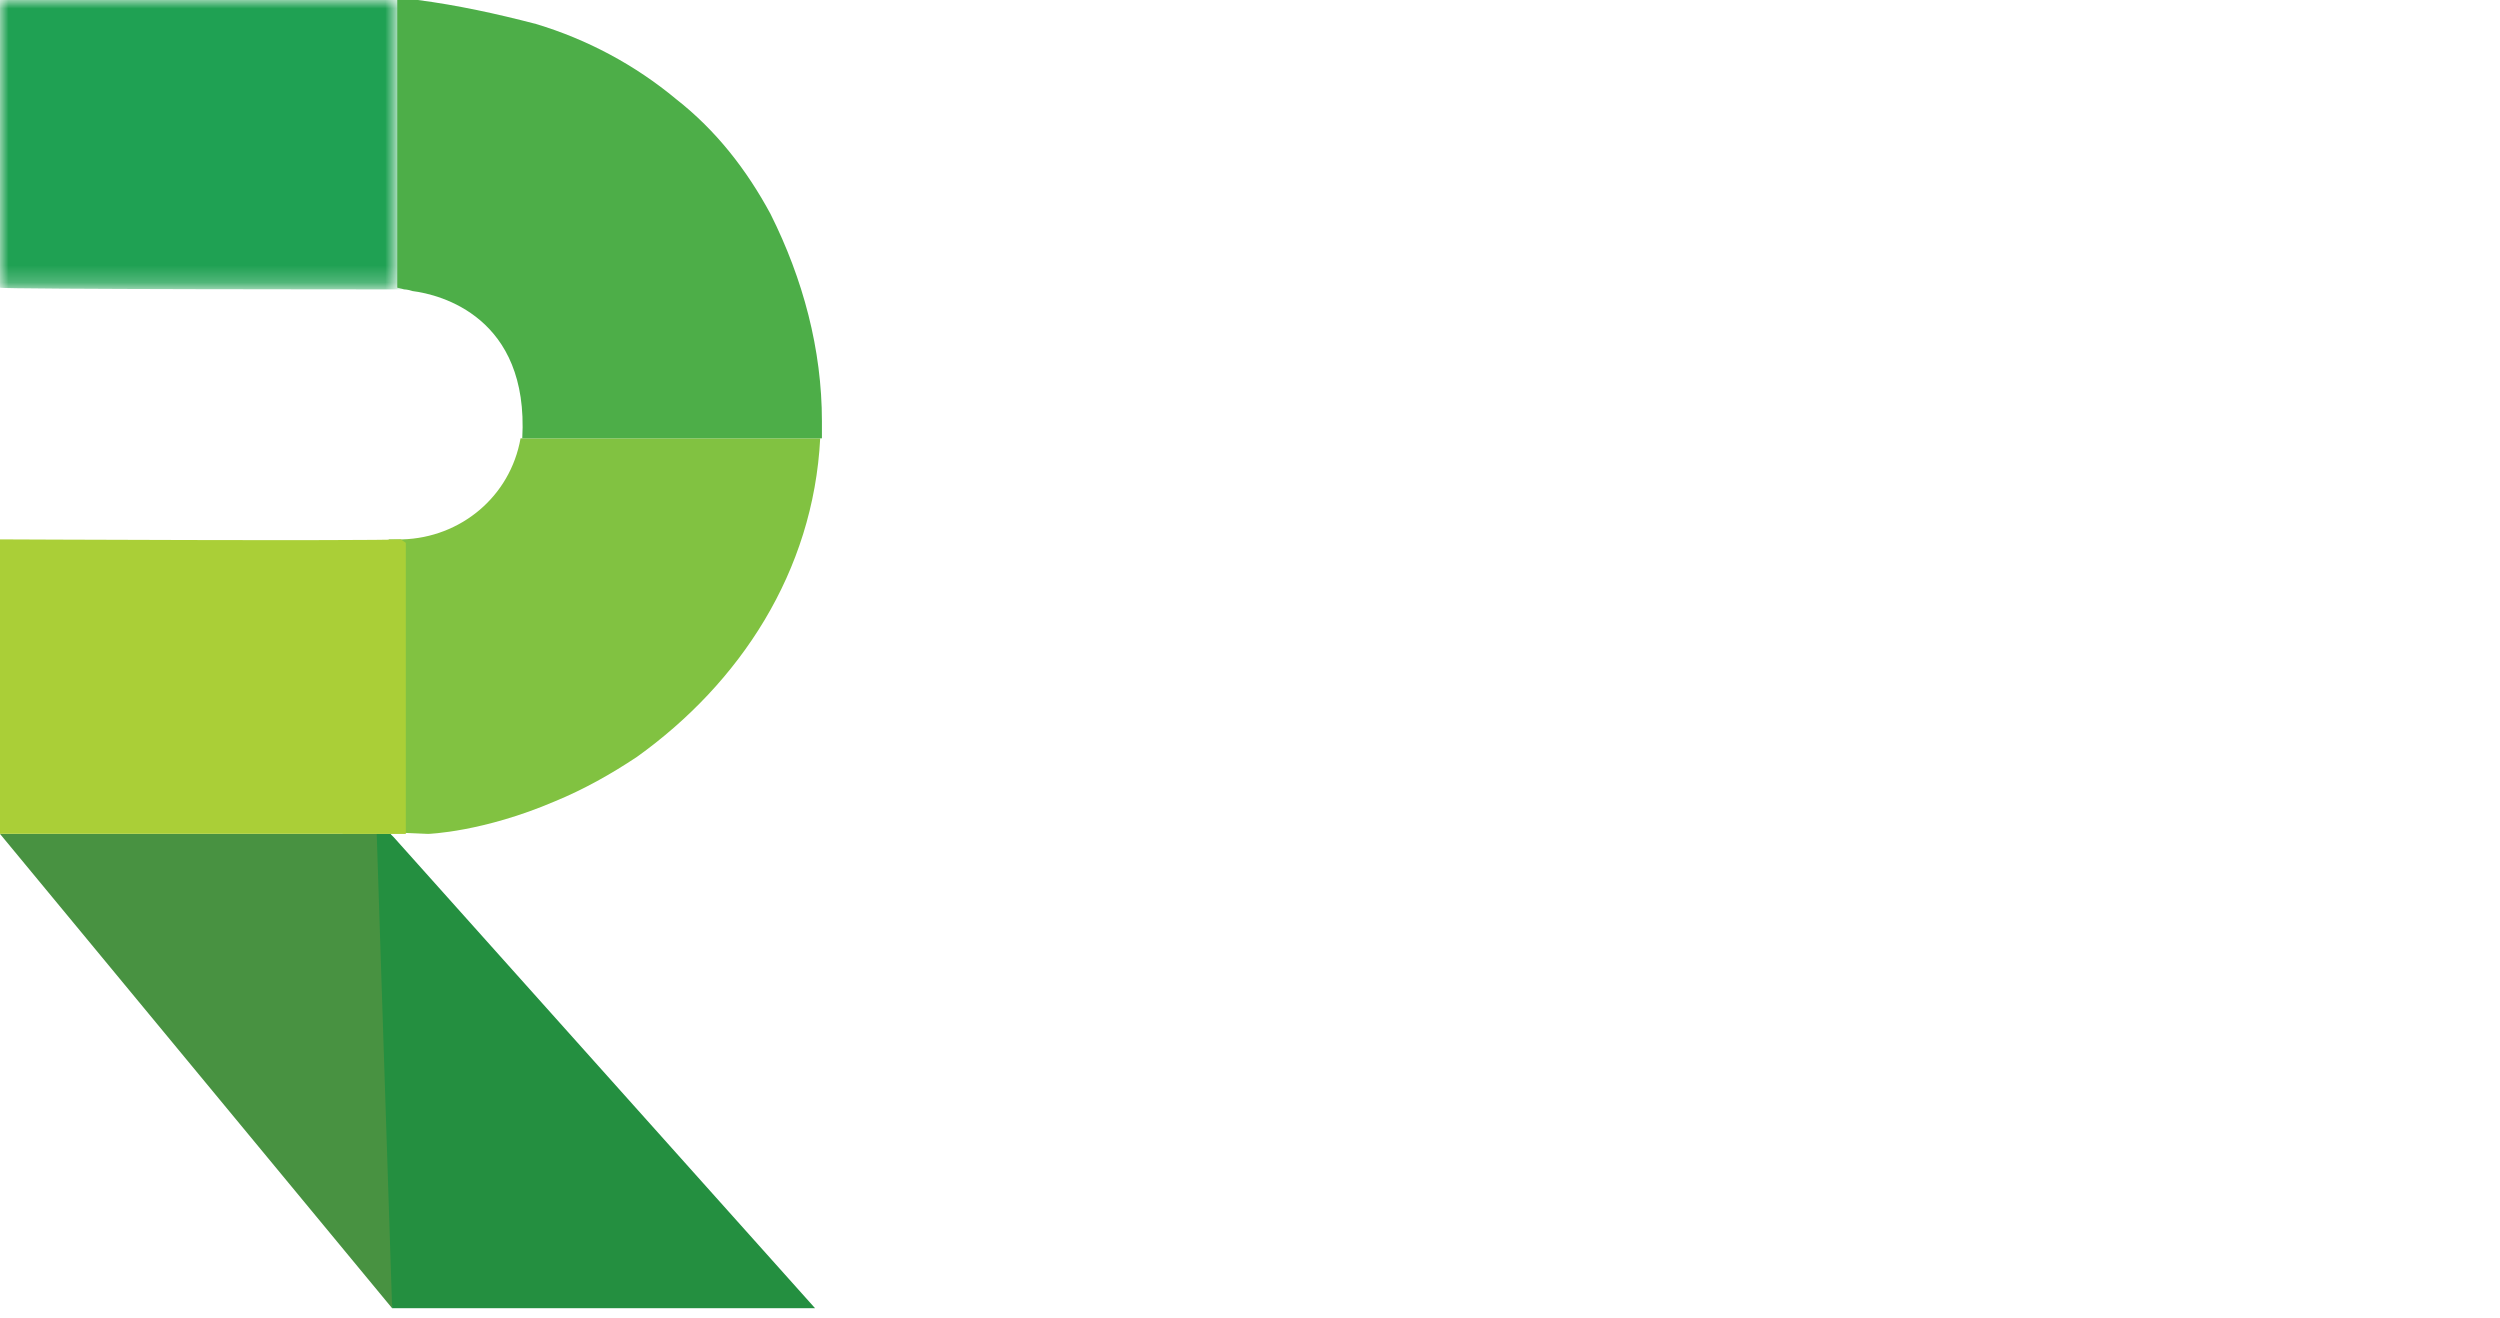 <?xml version="1.0" encoding="UTF-8" standalone="no"?>
<svg
   xmlns:dc="http://purl.org/dc/elements/1.1/"
   xmlns:cc="http://creativecommons.org/ns#"
   xmlns:rdf="http://www.w3.org/1999/02/22-rdf-syntax-ns#"
   xmlns:svg="http://www.w3.org/2000/svg"
   xmlns="http://www.w3.org/2000/svg"
   xmlns:sodipodi="http://sodipodi.sourceforge.net/DTD/sodipodi-0.dtd"
   xmlns:inkscape="http://www.inkscape.org/namespaces/inkscape"
   id="amLayer_1"
   viewBox="0 0 146 77"
   enable-background="new 0 0 146 77"
   width="146"
   height="77"
   version="1.1"
   inkscape:version="0.91 r13725"
   sodipodi:docname="logo-wit.svg">
  <defs
     id="defs65" />
  <sodipodi:namedview
     pagecolor="#ffffff"
     bordercolor="#666666"
     borderopacity="1"
     objecttolerance="10"
     gridtolerance="10"
     guidetolerance="10"
     inkscape:pageopacity="0"
     inkscape:pageshadow="2"
     inkscape:window-width="1536"
     inkscape:window-height="801"
     id="namedview63"
     showgrid="false"
     inkscape:zoom="2.4520548"
     inkscape:cx="73"
     inkscape:cy="38.5"
     inkscape:window-x="-8"
     inkscape:window-y="-8"
     inkscape:window-maximized="1"
     inkscape:current-layer="amLayer_1" />
  <style
     id="style3">.amst0{fill:#292a37}.amst1{fill:#282a37}.amst2{filter:url(#amAdobe_OpacityMaskFilter)}.amst3{fill:#fff}.amst4{mask:url(#amb);fill:#282a37}.amst5{filter:url(#amAdobe_OpacityMaskFilter_1_)}.amst6{mask:url(#amd);fill:#282a37}.amst7{fill:#489241}.amst8{fill:#248f40}.amst9{fill:#81c241}.amst10{filter:url(#amAdobe_OpacityMaskFilter_2_)}.amst11{mask:url(#amf);fill:#1fa153}.amst12{fill:#4dae48}.amst13{fill:#aacf37}</style>
  <g
     id="amrealdolmen">
    <path
       class="amst0"
       d="M65 46.3h6.7v2h-4.4v4.3h3.9v1.9h-3.9v4.4h4.4v2H65zM75.6 46.3h1.8l3.5 14.6h-2.3l-.6-3.1h-3l-.7 3.1H72l3.6-14.6zm1 4.2l-1.2 5.3h2.3l-1.1-5.3zM82.1 46.3h2.3v12.6h4.4v2h-6.7zM109.1 46.3h2.2v12.6h4.4v2h-6.6zM117.2 46.3h2.2l2.8 7.7h.1l2.8-7.7h2.2v14.6h-2.2V52h-.1l-2.1 6.3h-1.2l-2.2-6.3v8.9h-2.3zM129.5 46.3h6.7v2h-4.5v4.3h3.8v1.9h-3.8v4.4h4.5v2h-6.7zM143.1 46.3v8.8h-.1l-3.4-8.8h-2.1v14.6h2.3v-8.7l3.4 8.7h2.2V46.3zM55.6 46.3h3.6c2.7 0 4 1.4 4 4.3 0 1.7-.5 2.9-2 3.7l2.4 6.7h-2.4l-2-6.4H58v6.3h-2.3V46.3h-.1zm2.3 6.5h1.3c1.5 0 1.8-.9 1.8-2.3 0-1.5-.2-2.3-2-2.3h-1.2c.1.1.1 4.6.1 4.6zm32.3-6.5h3.4c2.5 0 3.9 1.4 3.9 3.8v6.8c0 2.7-1.5 4-4.1 4h-3.1c-.1 0-.1-14.6-.1-14.6zM92.5 59h1.1c1.3 0 1.7-.5 1.7-1.8v-7c0-1.2-.4-1.8-1.7-1.8h-1.1V59zm7.1-9.2c0-2.4 1.9-3.6 3.8-3.6 1.8 0 3.8 1.2 3.8 3.6v7.7c0 2.4-2 3.6-3.8 3.6s-3.8-1.2-3.8-3.6v-7.7zm2.1 7.7c0 1 .6 1.5 1.5 1.5s1.5-.4 1.5-1.5v-7.7c0-1-.6-1.5-1.5-1.5s-1.5.4-1.5 1.5v7.7z"
       id="path6"
       style="fill:#ffffff" />
  </g>
  <g
     id="amslogan-rd"
     style="fill:#ffffff">
    <path
       class="amst1"
       d="M106 73.4l-.6 2.1.3.1 1-2.2zM112.3 74.1c-.2.1-.4.2-.6.2-.6 0-1.1-.5-1.1-1.3v-3.8h-.9v-.4h.9v-2.2h.4v2.2h1.3v.4H111V73c0 .5.3.8.7.8.2 0 .4-.1.6-.2.1 0 .1.5 0 .5zm.8-2.7c0-1.7.8-2.8 2.2-2.8s2.2 1.1 2.2 2.8c0 1.7-.8 2.8-2.2 2.8-1.4.1-2.2-1.1-2.2-2.8m4 0c0-1.4-.6-2.4-1.8-2.4s-1.8 1-1.8 2.4.6 2.5 1.8 2.5 1.8-1.1 1.8-2.5"
       id="path9"
       style="fill:#ffffff" />
    <g
       transform="translate(118 69)"
       id="g11"
       style="fill:#ffffff">
      <defs
         id="defs13">
        <filter
           id="amAdobe_OpacityMaskFilter"
           filterUnits="userSpaceOnUse"
           x=".5"
           y="-.4"
           width="4.1"
           height="7.8">
          <feColorMatrix
             values="1 0 0 0 0 0 1 0 0 0 0 0 1 0 0 0 0 0 1 0"
             id="feColorMatrix16" />
        </filter>
      </defs>
      <mask
         maskUnits="userSpaceOnUse"
         x=".5"
         y="-.4"
         width="4.1"
         height="7.8"
         id="amb">
        <g
           class="amst2"
           id="g19">
          <path
             id="ama"
             class="amst3"
             d="M.5 7.4h4.2V-.4H.5z" />
        </g>
      </mask>
      <path
         class="amst4"
         d="M4.2 4.1c-.4.8-1 1.2-1.7 1.2-1.2 0-2-1.3-2-2.8 0-1.5.8-2.8 2-2.8.8 0 1.3.3 1.7 1v-.9h.4v5.1c0 1.8-1.1 2.6-2.1 2.6-.6 0-1.3-.3-1.6-.9l.3-.3c.4.5.8.7 1.3.7.9 0 1.7-.8 1.7-2.1v-.8zm0-2.6C4 .6 3.4 0 2.6 0 1.7 0 1 1.1 1 2.4c0 1.4.6 2.5 1.6 2.5.8 0 1.4-.8 1.6-1.8V1.5z"
         id="path22"
         mask="url(#amb)"
         style="fill:#ffffff" />
    </g>
    <path
       class="amst1"
       d="M127.9 73.2c-.4.6-1.1 1-1.8 1-1.3 0-2.2-1.2-2.2-2.8 0-1.7.8-2.8 2.2-2.8 1.3 0 2.1 1.1 2.1 2.8v.1h-3.8c0 1.4.7 2.4 1.7 2.4.6 0 1.2-.3 1.5-.9l.3.2zm-.2-2.1c-.1-1.3-.7-2.2-1.7-2.2s-1.6.9-1.7 2.2h3.4zm3.5 3c-.2.1-.4.2-.6.2-.6 0-1.1-.5-1.1-1.3v-3.8h-.9v-.4h.9v-2.2h.4v2.2h1.3v.4h-1.3V73c0 .5.4.8.7.8.2 0 .4-.1.6-.2v.5zm4.6 0v-3.4c0-1.1-.5-1.7-1.4-1.7-.7 0-1.6.5-1.6 1.8v3.3h-.4v-7.6h.4v3c.3-.6 1-.9 1.6-.9 1.2 0 1.8 1 1.8 2.2v3.3h-.4zm5.6-.9c-.4.6-1.1 1-1.9 1-1.3 0-2.2-1.2-2.2-2.8 0-1.7.8-2.8 2.1-2.8s2.1 1.1 2.1 2.8v.1h-3.8c0 1.4.7 2.4 1.7 2.4.6 0 1.2-.3 1.5-.9l.5.2zm-.2-2.1c-.1-1.3-.7-2.2-1.6-2.2s-1.6.9-1.7 2.2h3.3zm1.6 3v-5.4h.4v.8c.3-.6 1-.9 1.6-.9.2 0 .5.1.7.1l-.2.4c-.2-.1-.4-.1-.6-.1-.7 0-1.6.6-1.6 1.8v3.3h-.3zm-84.2 0c-.2.1-.4.2-.6.2-.6 0-1.1-.5-1.1-1.3v-3.8H56v-.4h.9v-2.2h.4v2.2h1.3v.4h-1.3V73c0 .5.3.8.7.8.2 0 .4-.1.5-.2v.5zm.7-2.7c0-1.7.8-2.8 2.2-2.8 1.4 0 2.2 1.1 2.2 2.8 0 1.7-.8 2.8-2.2 2.8-1.4.1-2.2-1.1-2.2-2.8m4 0c0-1.4-.6-2.4-1.8-2.4-1.1 0-1.8 1-1.8 2.4s.6 2.5 1.8 2.5c1.1 0 1.8-1.1 1.8-2.5"
       id="path24"
       style="fill:#ffffff" />
    <g
       transform="translate(67 69)"
       id="g26"
       style="fill:#ffffff">
      <defs
         id="defs28">
        <filter
           id="amAdobe_OpacityMaskFilter_1_"
           filterUnits="userSpaceOnUse"
           x=".2"
           y="-.4"
           width="4.1"
           height="7.8">
          <feColorMatrix
             values="1 0 0 0 0 0 1 0 0 0 0 0 1 0 0 0 0 0 1 0"
             id="feColorMatrix31" />
        </filter>
      </defs>
      <mask
         maskUnits="userSpaceOnUse"
         x=".2"
         y="-.4"
         width="4.1"
         height="7.8"
         id="amd">
        <g
           class="amst5"
           id="g34">
          <path
             id="amc"
             class="amst3"
             d="M.2 7.4h4.1V-.4H.2z" />
        </g>
      </mask>
      <path
         class="amst6"
         d="M3.9 4.1c-.4.8-1 1.2-1.7 1.2C1 5.3.2 4 .2 2.5.2 1 1-.3 2.2-.3c.8 0 1.3.3 1.7 1v-.9h.4v5.1c0 1.8-1.1 2.6-2.2 2.6-.7 0-1.3-.3-1.6-.9l.3-.3c.4.5.9.7 1.4.7.8 0 1.7-.8 1.7-2.1v-.8zm0-2.6C3.6.6 3 0 2.3 0 1.3 0 .7 1.1.7 2.4c0 1.4.6 2.5 1.6 2.5.8 0 1.4-.8 1.6-1.8V1.5z"
         id="path37"
         mask="url(#amd)"
         style="fill:#ffffff" />
    </g>
    <path
       class="amst1"
       d="M76.6 73.2c-.4.6-1.1 1-1.8 1-1.3 0-2.2-1.2-2.2-2.8 0-1.7.8-2.8 2.2-2.8 1.3 0 2.1 1.1 2.1 2.8v.1H73c0 1.4.8 2.4 1.7 2.4.6 0 1.2-.3 1.5-.9l.4.2zm-.3-2.1c-.1-1.3-.7-2.2-1.6-2.2-.9 0-1.6.9-1.7 2.2h3.3zm3.6 3c-.2.1-.4.2-.6.2-.6 0-1.1-.5-1.1-1.3v-3.8h-.9v-.4h.9v-2.2h.4v2.2h1.3v.4h-1.3V73c0 .5.3.8.7.8.2 0 .4-.1.6-.2v.5zm5.8 0c-.2.1-.4.2-.6.2-.6 0-1.1-.5-1.1-1.3v-3.8h-.9v-.4h.9v-2.2h.4v2.2h1.3v.4h-1.3V73c0 .5.4.8.7.8.2 0 .4-.1.6-.2v.5zm4.6 0v-3.4c0-1.1-.5-1.7-1.4-1.7-.7 0-1.6.5-1.6 1.8v3.3h-.4v-7.6h.4v3c.3-.6 1-.9 1.6-.9 1.2 0 1.8 1 1.8 2.2v3.3h-.4zm5.6-.9c-.4.6-1.1 1-1.8 1-1.3 0-2.2-1.2-2.2-2.8 0-1.7.8-2.8 2.2-2.8s2.1 1.1 2.1 2.8v.1h-3.8c0 1.4.7 2.4 1.7 2.4.6 0 1.2-.3 1.5-.9l.3.2zm-.2-2.1c-.1-1.3-.7-2.1-1.6-2.1-.9 0-1.6.9-1.7 2.2h3.3zm1.7 3v-5.4h.4v.8c.3-.6 1-.9 1.6-.9.2 0 .5.1.7.1l-.2.4c-.2-.1-.4-.1-.6-.1-.8 0-1.6.6-1.6 1.8v3.3h-.3zm7.1-.9c-.4.6-1.1 1-1.8 1-1.3 0-2.2-1.2-2.2-2.8 0-1.7.8-2.8 2.2-2.8 1.3 0 2.1 1.1 2.1 2.8v.1H101c0 1.4.7 2.4 1.7 2.4.6 0 1.2-.3 1.5-.9l.3.2zm-.2-2.1c-.1-1.3-.7-2.2-1.7-2.2-.9 0-1.6.9-1.7 2.2h3.4z"
       id="path39"
       style="fill:#ffffff" />
  </g>
  <g
     id="ammark">
    <path
       class="amst7"
       d="M0 48.7l22.9 27.7-.1-27.7z"
       id="path42" />
    <path
       class="amst8"
       d="M47.6 76.4L23 48.9l-.2-.2H22l.9 27.7z"
       id="path44" />
    <path
       class="amst9"
       d="M25 48.7s3.2-.1 7.4-1.9c1.7-.7 3.3-1.6 4.8-2.6 6-4.3 10.3-10.8 10.7-18.6H30.4c-.6 3.4-3.5 5.8-6.9 5.9H22.7v17.1l2.3.1z"
       id="path46" />
    <defs
       id="defs48">
      <filter
         id="amAdobe_OpacityMaskFilter_2_"
         filterUnits="userSpaceOnUse"
         x="0"
         y="0"
         width="23.7"
         height="16.9">
        <feColorMatrix
           values="1 0 0 0 0 0 1 0 0 0 0 0 1 0 0 0 0 0 1 0"
           id="feColorMatrix51" />
      </filter>
    </defs>
    <mask
       maskUnits="userSpaceOnUse"
       x="0"
       y="0"
       width="23.7"
       height="16.9"
       id="amf">
      <g
         class="amst10"
         id="g54">
        <path
           id="ame"
           class="amst3"
           d="M23.2 0H0v16.9h23.2z" />
      </g>
    </mask>
    <path
       class="amst11"
       d="M22.9 16.9h.9L23.5 0H0v16.8c0 .1 22.9.1 22.9.1z"
       id="path57"
       mask="url(#amf)" />
    <path
       class="amst12"
       d="M23.6 16.9s.2 0 .5.1c1.6.2 6.8 1.5 6.4 8.6H48v-1c0-4.2-1.1-8.3-3-12.1-1.4-2.6-3.2-4.9-5.5-6.7-2.4-2-5.2-3.5-8.2-4.4C29 .8 26.7.3 24.4 0h-1.2v16.8l.4.1z"
       id="path59" />
    <path
       class="amst13"
       d="M20 48.7h3.7v-17l-.3-.2c-1.9.1-23.4 0-23.4 0v17.2h20z"
       id="path61" />
  </g>
</svg>
